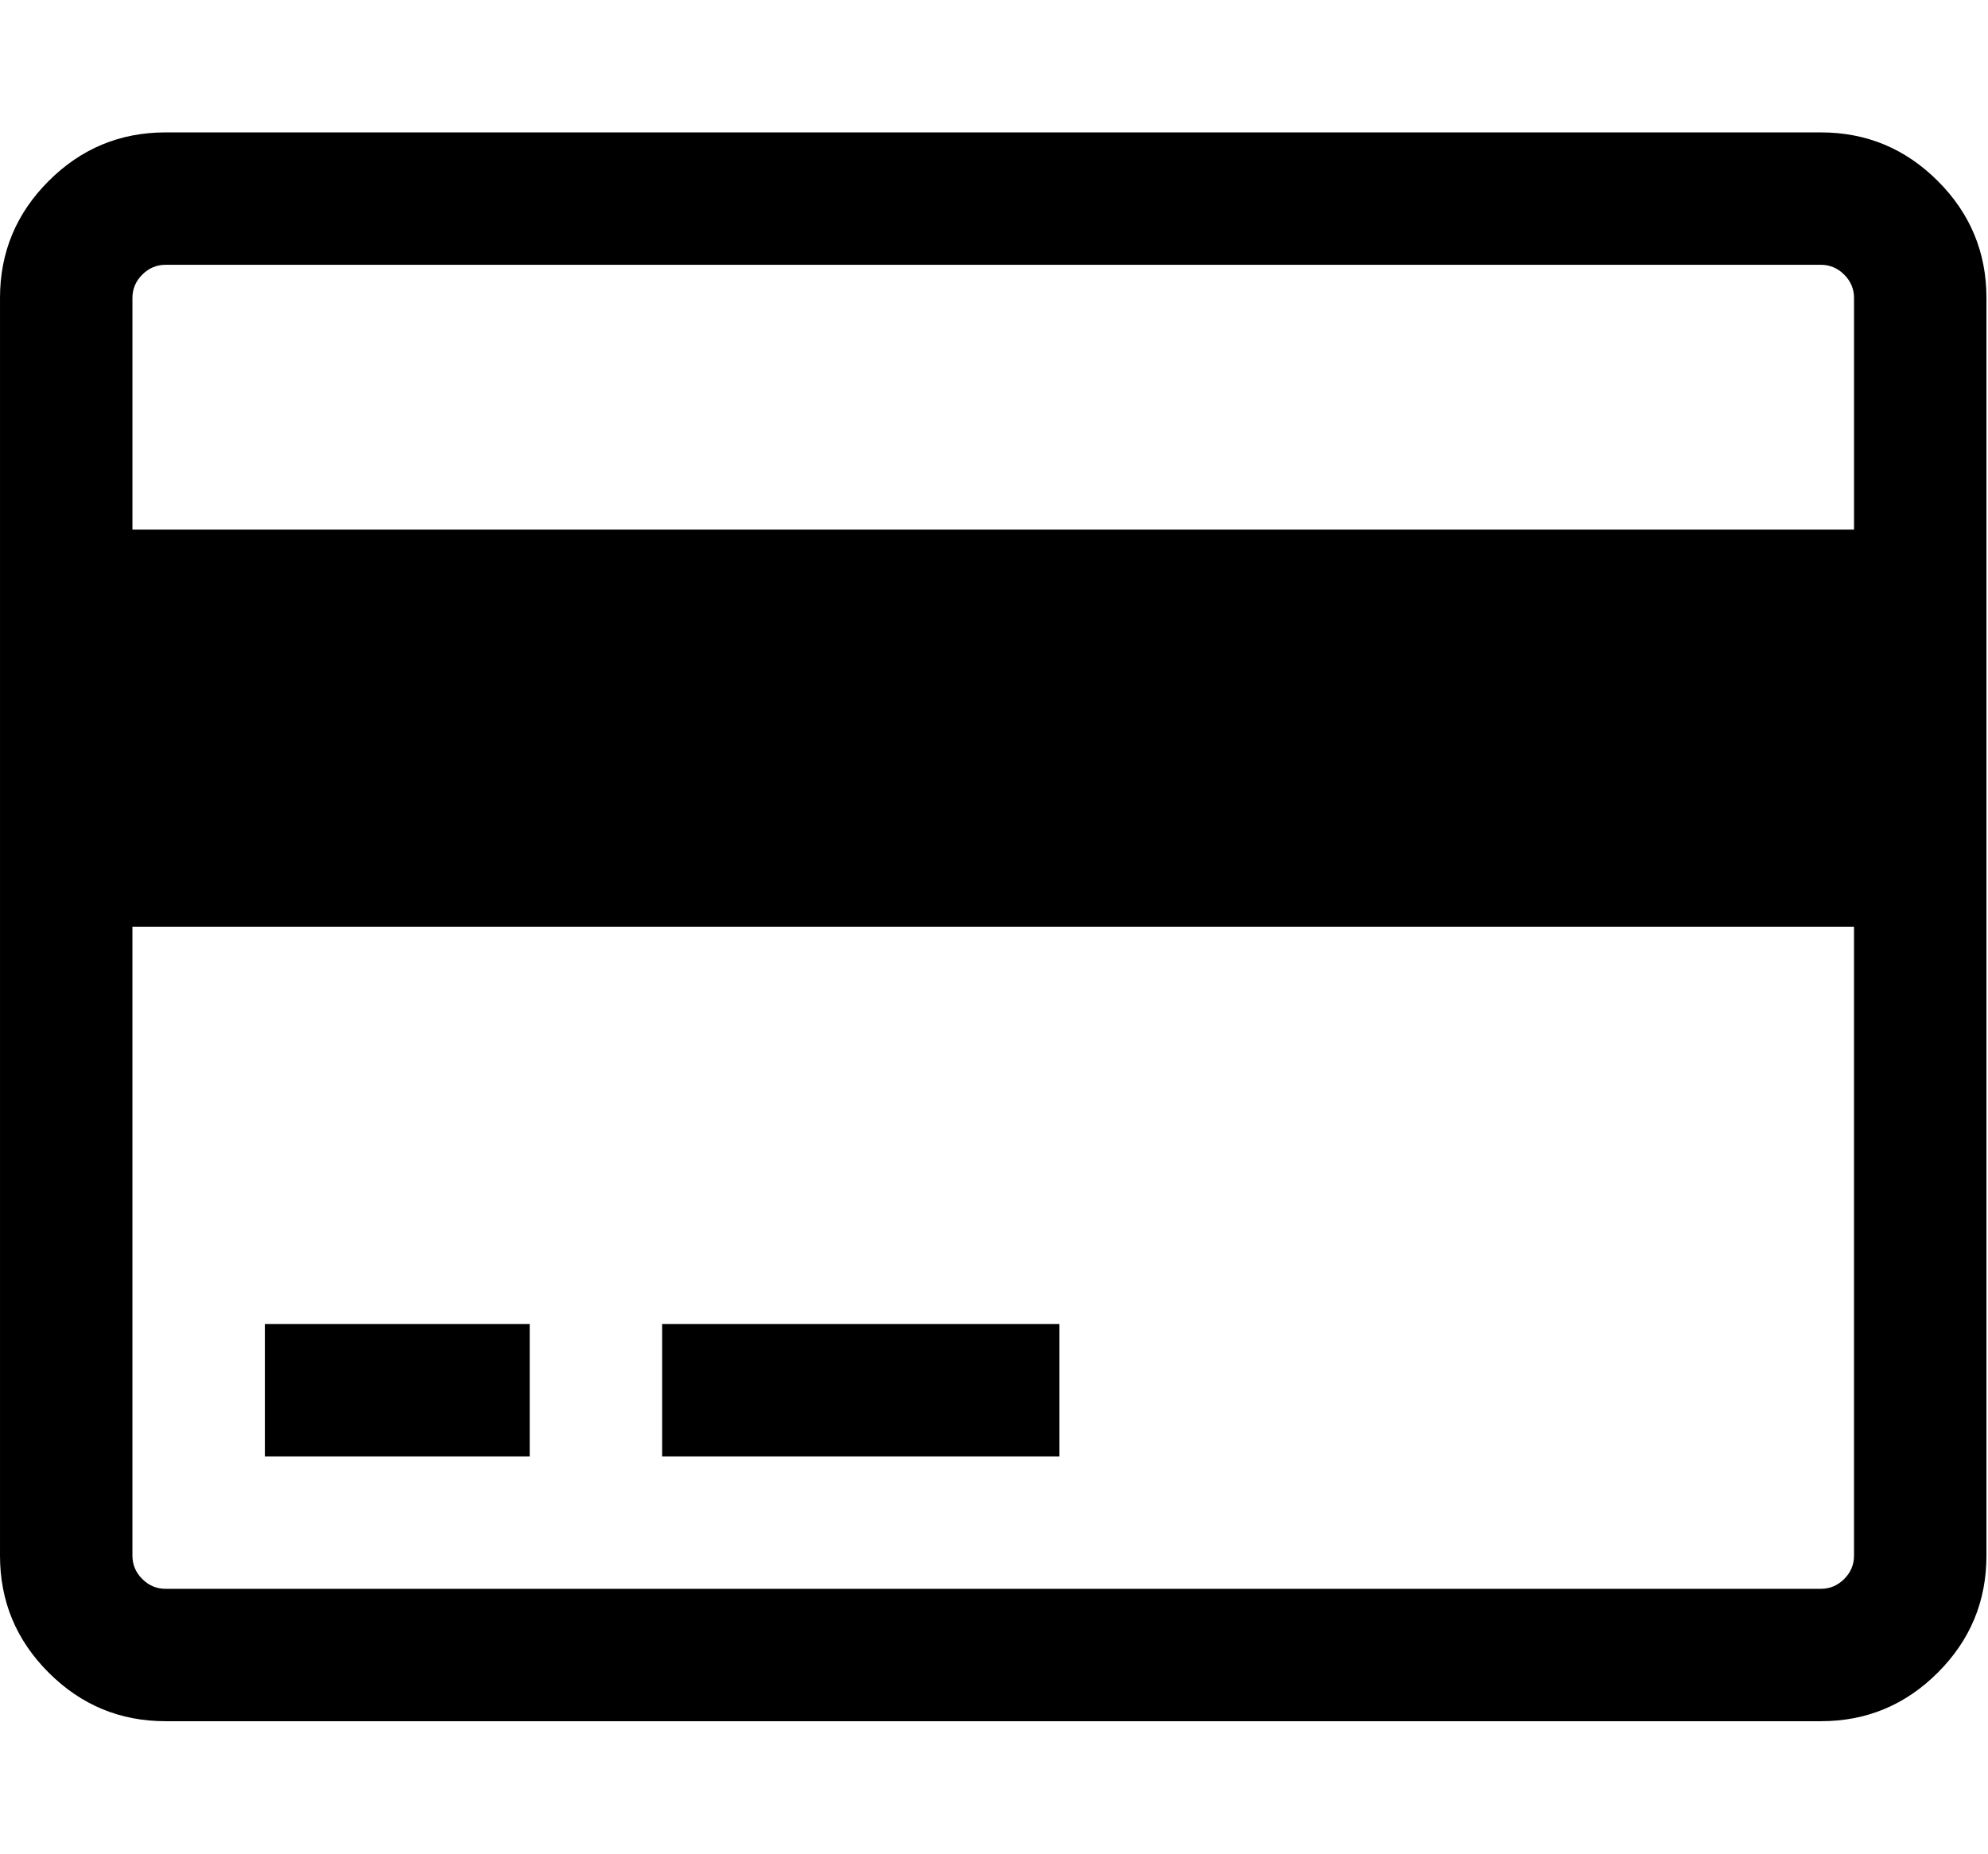 <?xml version="1.0" encoding="utf-8"?>
<!-- Generated by IcoMoon.io -->
<!DOCTYPE svg PUBLIC "-//W3C//DTD SVG 1.1//EN" "http://www.w3.org/Graphics/SVG/1.1/DTD/svg11.dtd">
<svg version="1.1" xmlns="http://www.w3.org/2000/svg" xmlns:xlink="http://www.w3.org/1999/xlink" width="549" height="512" viewBox="0 0 549 512">
<g>
</g>
	<path d="M502.857 36.572q18.857 0 32.286 13.428t13.428 32.285v347.428q0 18.857-13.428 32.286t-32.286 13.428h-457.143q-18.857 0-32.285-13.428t-13.428-32.286v-347.428q0-18.857 13.428-32.285t32.285-13.428h457.143zM45.715 73.143q-3.715 0-6.428 2.715t-2.715 6.428v64h475.428v-64q0-3.715-2.714-6.428t-6.428-2.715h-457.143zM502.857 438.857q3.714 0 6.428-2.714t2.714-6.428v-173.714h-475.428v173.714q0 3.714 2.715 6.428t6.428 2.714h457.143zM73.143 402.286v-36.572h73.143v36.572h-73.143zM182.857 402.286v-36.572h109.715v36.572h-109.714z" fill="#000000" />
</svg>
